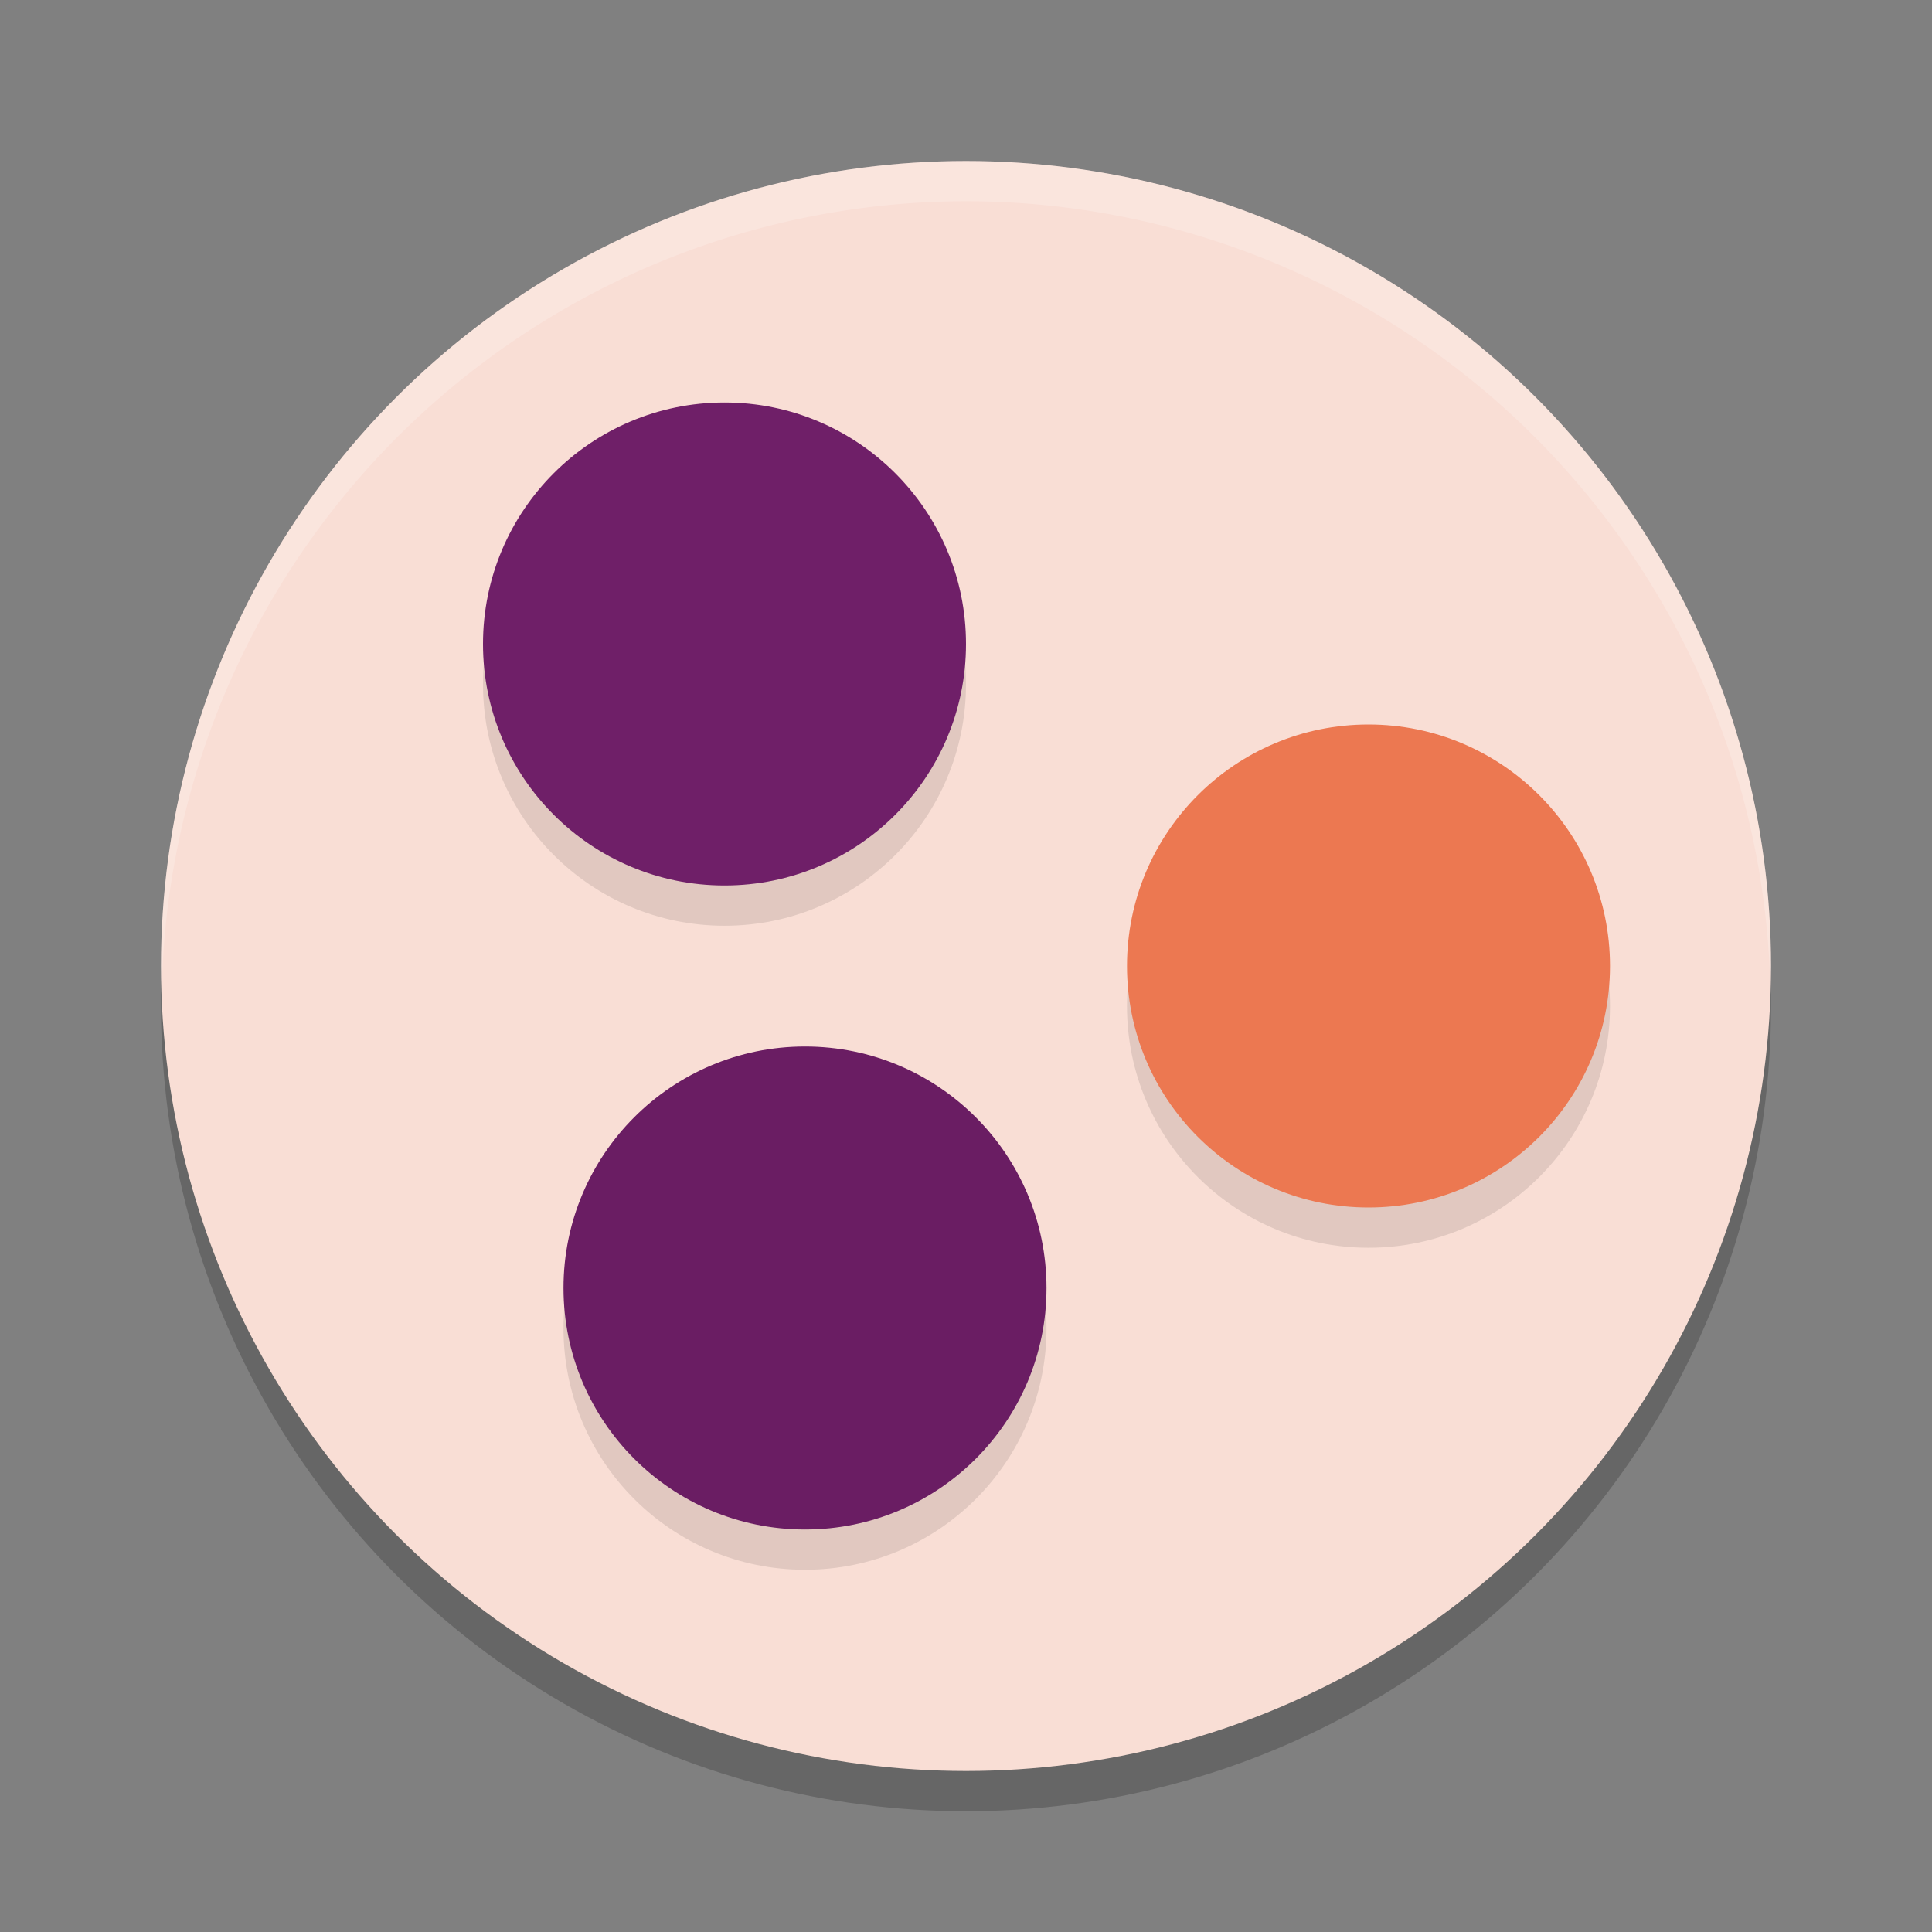 <svg width="24" height="24" version="1.1" xmlns="http://www.w3.org/2000/svg">
 <rect width="100%" height="100%" fill="#808080" stroke="none"/>
 <g transform="translate(1,1)">
  <circle cx="11" cy="11.5" r="10" style="opacity:.2"/>
  <circle cx="11" cy="11" r="10" style="fill:#f9ded5"/>
  <path d="M 11,1 A 10,10 0 0 0 1,11 10,10 0 0 0 1.01,11.293 10,10 0 0 1 11,1.5 10,10 0 0 1 20.99,11.207 10,10 0 0 0 21,11 10,10 0 0 0 11,1 Z" style="fill:#ffffff;opacity:.2"/>
  <circle cx="8" cy="7.5" r="3" style="opacity:.1"/>
  <circle cx="8" cy="7" r="3" style="fill:#6f1f68"/>
  <circle cx="16" cy="11.5" r="3" style="opacity:.1"/>
  <circle cx="16" cy="11" r="3" style="fill:#ec7851"/>
  <circle cx="9" cy="15.5" r="3" style="opacity:.1"/>
  <circle cx="9" cy="15" r="3" style="fill:#6a1d63"/>
 </g>
</svg>

